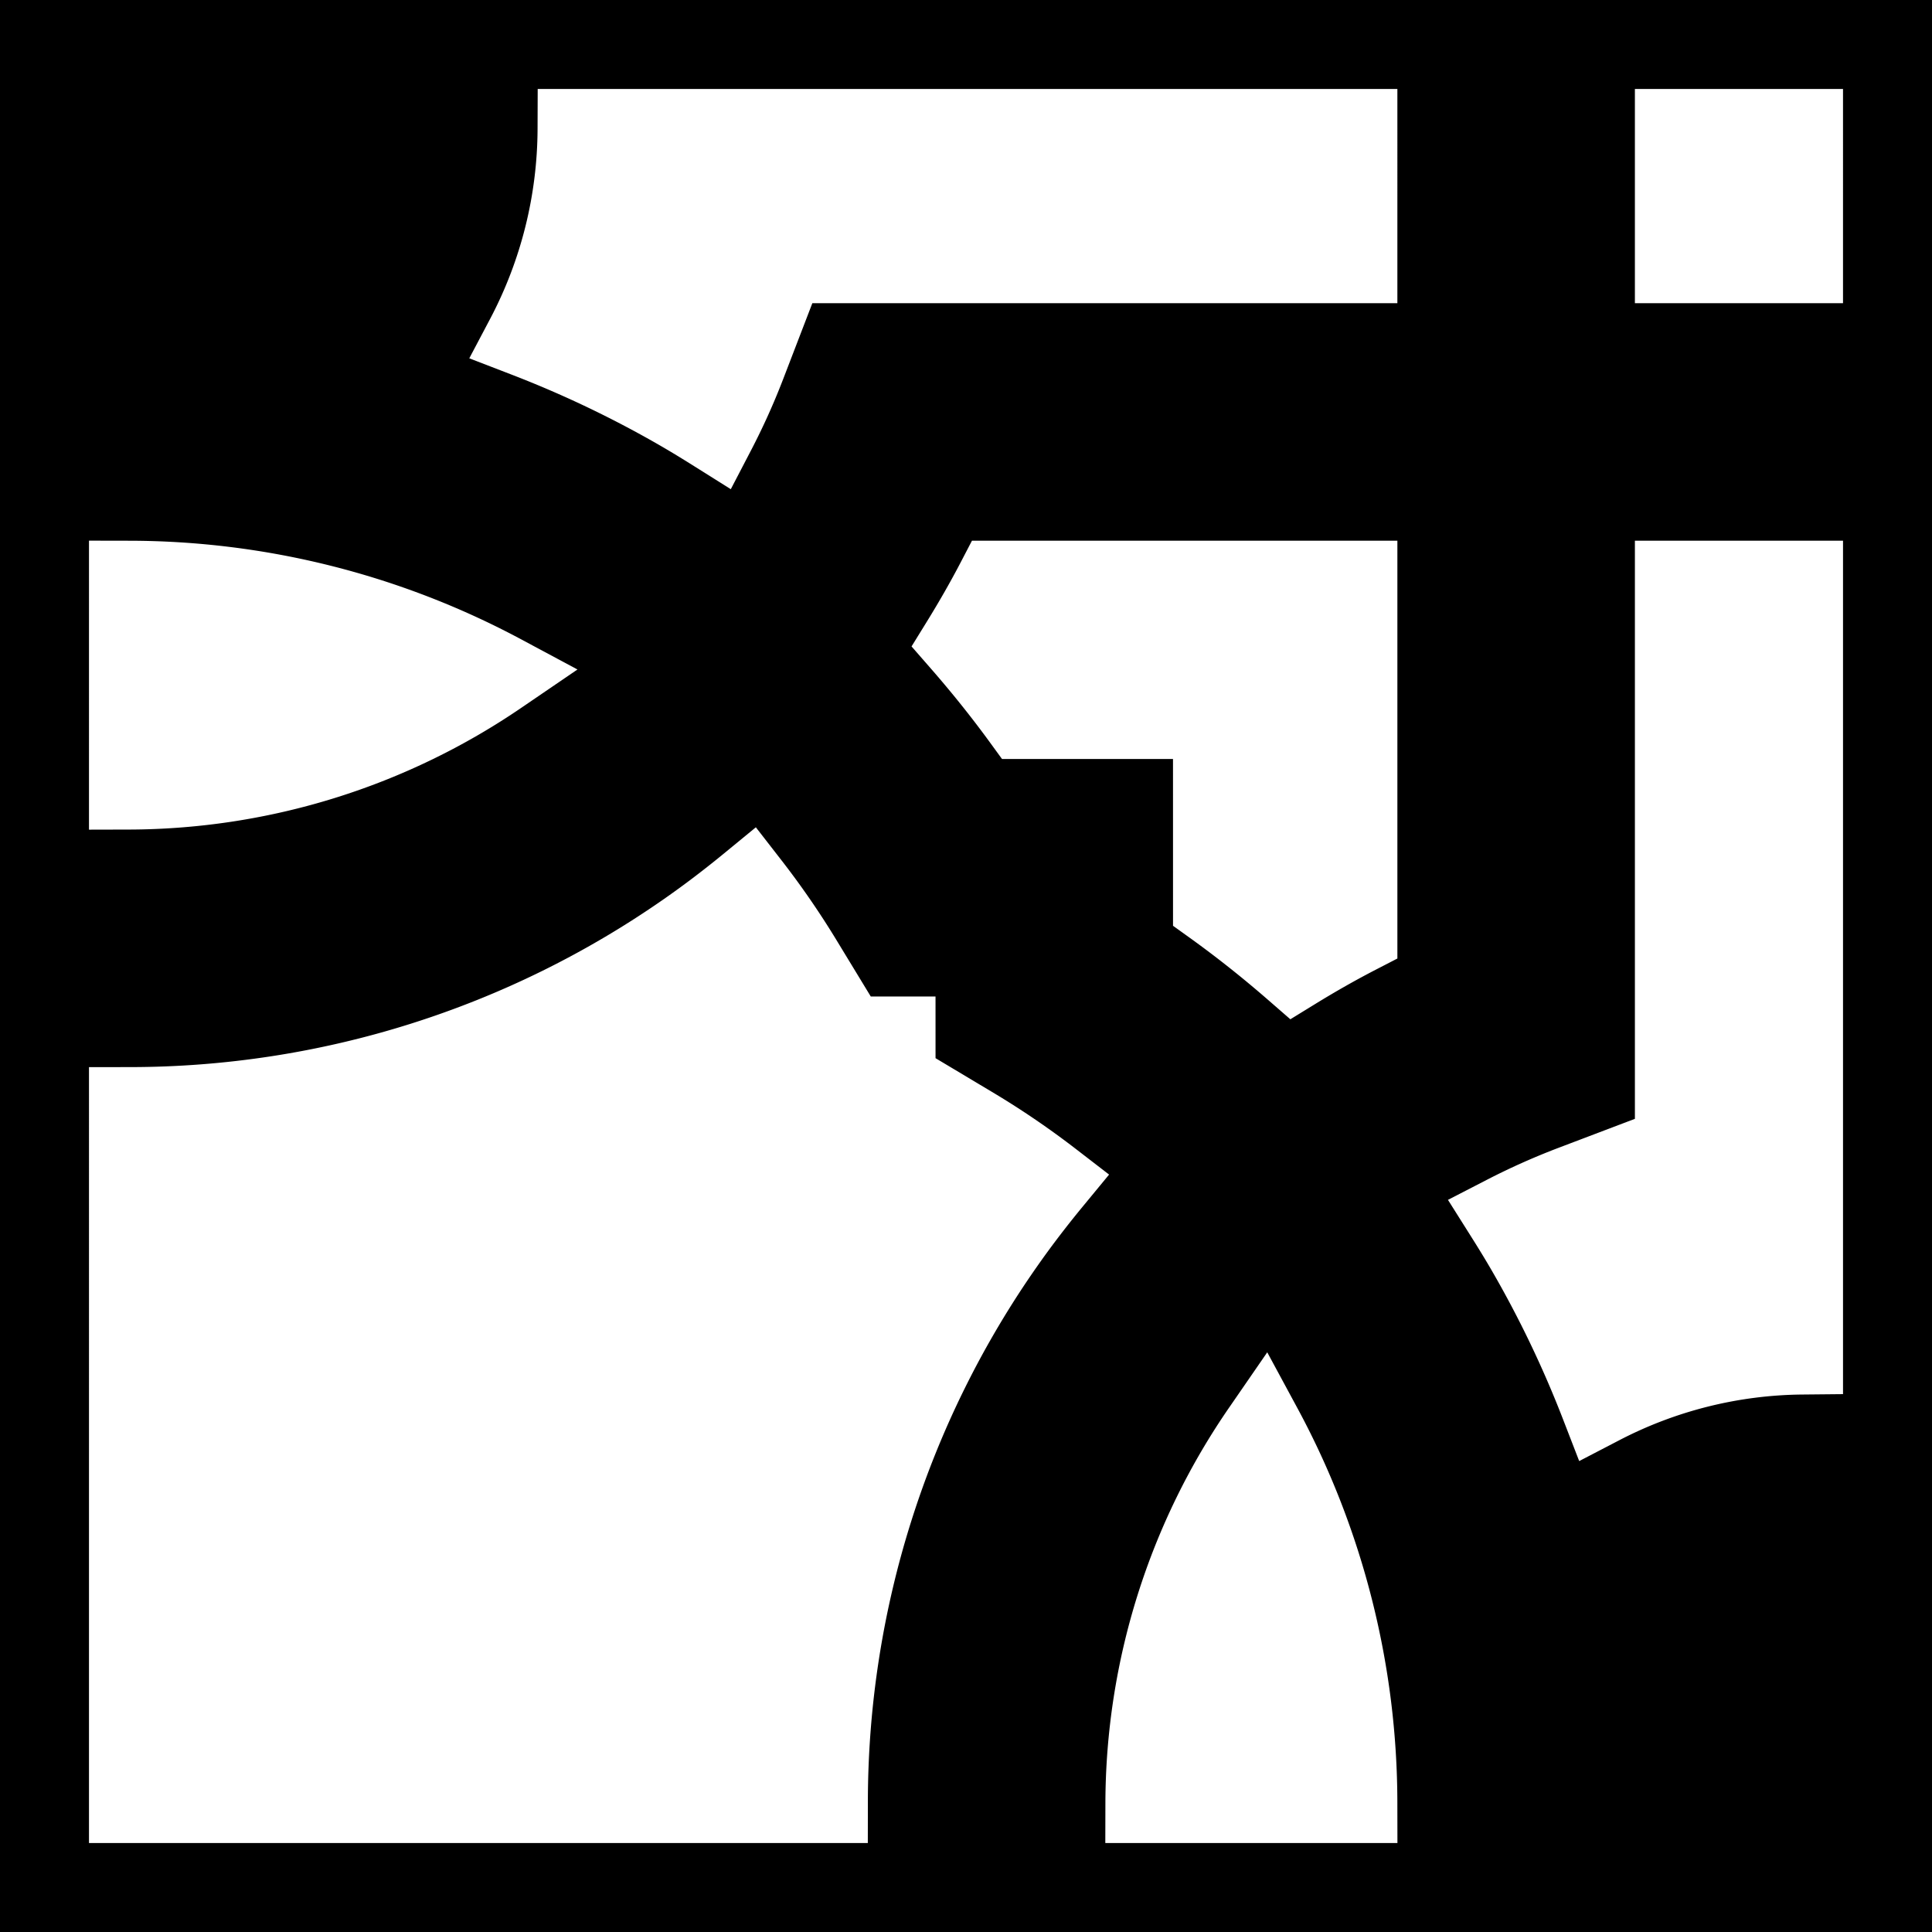 <svg id="Layer_1" data-name="Layer 1" xmlns="http://www.w3.org/2000/svg" viewBox="0 0 381.6 381.6"><title>tile</title><path d="M0,0V381.6H381.6V0ZM322.917,59.883V17.575h41.107V59.883ZM137.072,92.055c-2.678-1.683-4.927-3.042-7.079-4.279A209.353,209.353,0,0,0,101.012,73.979L92.691,70.773l4.165-7.885a80.975,80.975,0,0,0,9.321-37.42l.026-7.894h169.8V59.883H160.451l-5.782,15.042a137.216,137.216,0,0,1-6.358,14.083l-3.967,7.615ZM17.576,106.788l7.935.015A164.349,164.349,0,0,1,102.545,126.07l11.514,6.165-10.789,7.36a138.093,138.093,0,0,1-77.757,24.256l-7.938.019Zm232.899,90.716c-5.056-4.4-10.265-8.53-15.484-12.277L231.69,182.857l-.004-32.945H197.912l-2.372-3.258c-3.563-4.893-7.484-9.797-11.656-14.576l-3.84-4.398,3.067-4.969c2.44-3.954,4.676-7.875,6.646-11.653l2.22-4.26h84.028v82.524l-4.284,2.214c-3.869,1.999-7.873,4.268-11.899,6.741l-4.957,3.046ZM218.316,364.025l.018-7.939a138.068,138.068,0,0,1,24.627-78.338l7.34-10.646,6.148,11.376a164.343,164.343,0,0,1,19.55,77.612l.015,7.935Zm90.408-83.69a209.434,209.434,0,0,0-14.092-29.408c-1.158-1.998-2.439-4.104-4.031-6.629l-4.606-7.307,7.677-3.957a137.556,137.556,0,0,1,14.114-6.303l15.132-5.744V106.797h41.107V275.363l-7.842.077a79.928,79.928,0,0,0-36.419,9.065l-7.849,4.08Zm-291.148,83.69V210.78l7.908-.012a184.445,184.445,0,0,0,105.97-33.416c3.802-2.66,7.688-5.616,11.549-8.786l6.289-5.163,4.992,6.426a168.293,168.293,0,0,1,10.856,15.727l6.853,11.27h12.787l.003,12.179,11.417,6.827a168.762,168.762,0,0,1,16.381,11.17l6.481,4.996-5.205,6.314c-3.175,3.853-6.139,7.732-8.808,11.531a184.412,184.412,0,0,0-33.63,106.275l-.012,7.908Z"/></svg>